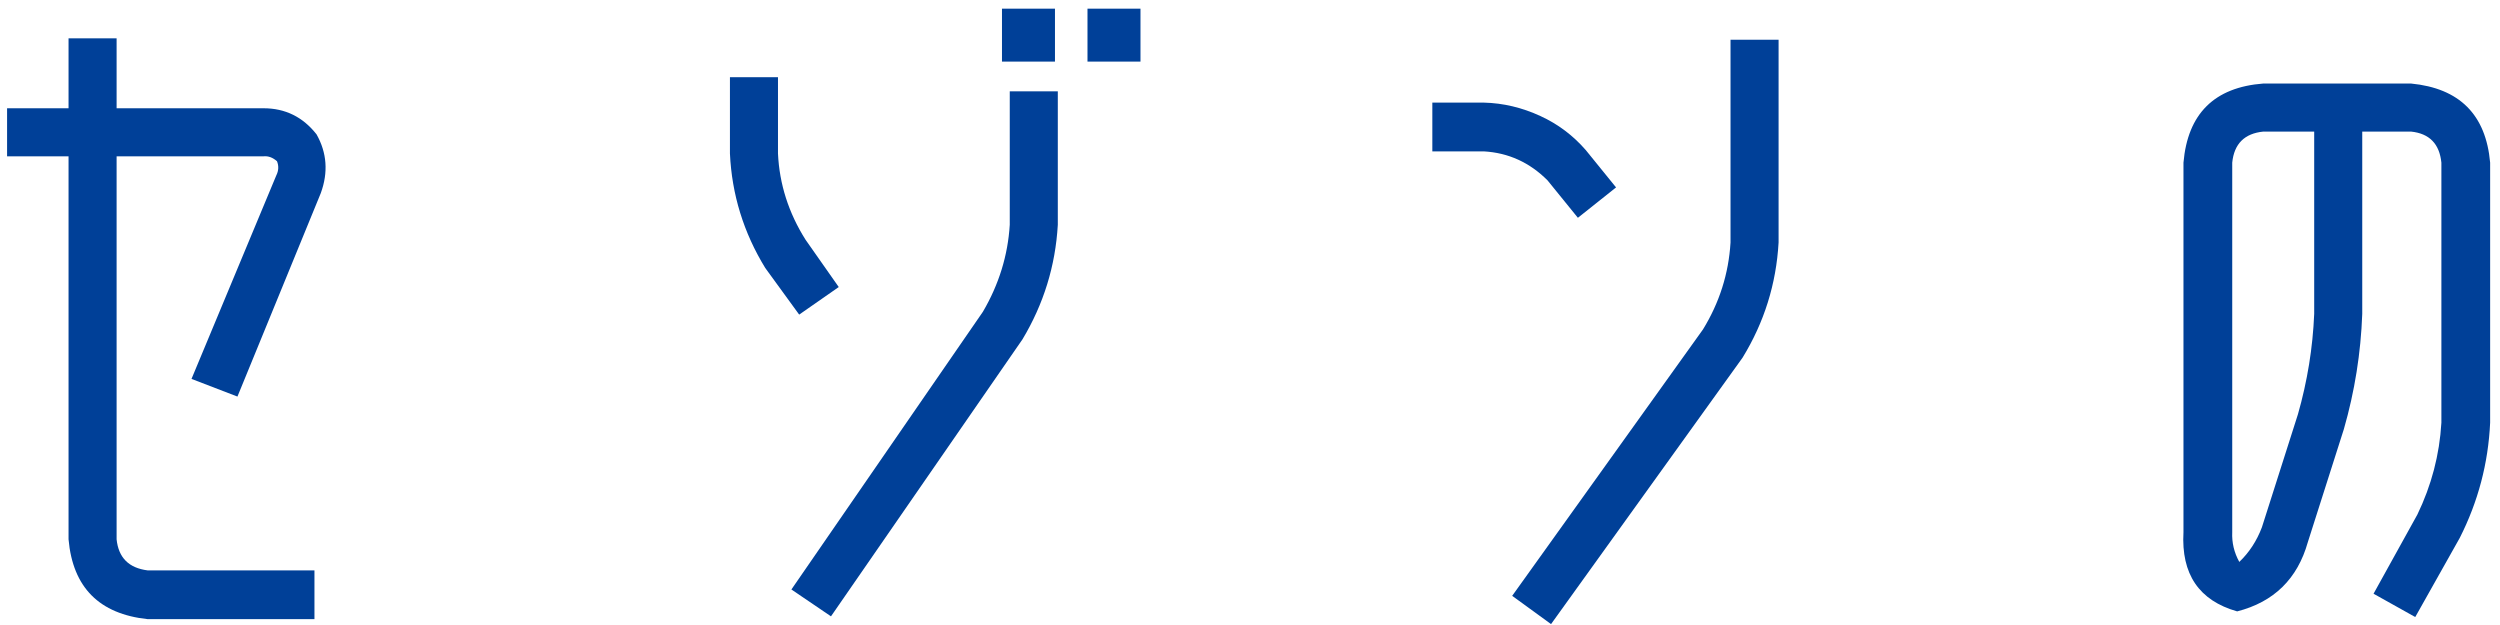 <svg width="196" height="49" viewBox="0 0 196 49" fill="none" xmlns="http://www.w3.org/2000/svg">
<path d="M189.521 40.343C190.629 38.053 191.257 35.653 191.405 33.141V12.754C191.257 11.277 190.463 10.464 189.023 10.316H185.2V24.61C185.089 27.675 184.609 30.685 183.76 33.64L180.934 42.504C180.122 45.384 178.275 47.194 175.394 47.933C172.403 47.083 170.999 45.015 171.184 41.728V12.754C171.516 8.913 173.603 6.845 177.444 6.549H189.023C192.827 6.919 194.895 8.987 195.227 12.754V33.141C195.08 36.317 194.286 39.327 192.845 42.171L189.355 48.376L186.086 46.548L189.521 40.343ZM181.433 24.61V10.316H177.444C175.967 10.464 175.154 11.277 175.007 12.754V41.728C174.97 42.541 175.154 43.316 175.561 44.055C176.336 43.316 176.927 42.411 177.333 41.34L180.159 32.476C180.897 29.891 181.322 27.269 181.433 24.61Z" fill="#004098"/>
<path d="M135.673 19.014V3.115H139.441V19.014C139.256 22.264 138.314 25.274 136.615 28.044L121.602 48.93L118.555 46.714L133.513 25.828C134.806 23.723 135.526 21.452 135.673 19.014ZM121.325 14.139C119.922 12.736 118.26 11.979 116.339 11.868H112.295V8.045H116.339C117.853 8.082 119.331 8.433 120.771 9.098C122.138 9.726 123.319 10.612 124.317 11.757L126.699 14.693L123.707 17.075L121.325 14.139Z" fill="#004098"/>
<path d="M79.165 17.629V7.159H82.932V17.629C82.747 20.842 81.824 23.834 80.162 26.604L65.149 48.321L62.046 46.215L77.059 24.443C78.315 22.301 79.017 20.03 79.165 17.629ZM57.227 12.034V6.051H60.994V12.034C61.105 14.434 61.825 16.687 63.154 18.793L65.758 22.504L62.656 24.665L59.996 21.009C58.298 18.239 57.374 15.247 57.227 12.034ZM78.555 4.832V0.677H82.71V4.832H78.555ZM85.259 4.832V0.677H89.414V4.832H85.259Z" fill="#004098"/>
<path d="M5.374 3.004H9.142V8.488H20.665C22.364 8.488 23.749 9.172 24.82 10.538C25.632 11.979 25.743 13.511 25.152 15.136L18.615 31.091L15.014 29.706L21.662 13.751C21.846 13.382 21.865 13.013 21.717 12.643C21.385 12.348 21.034 12.219 20.665 12.255H9.142V42.282C9.289 43.722 10.102 44.535 11.579 44.719H24.653V48.542H11.579C7.775 48.136 5.707 46.049 5.374 42.282V12.255H0.555V8.488H5.374V3.004Z" fill="#004098"/>
</svg>
